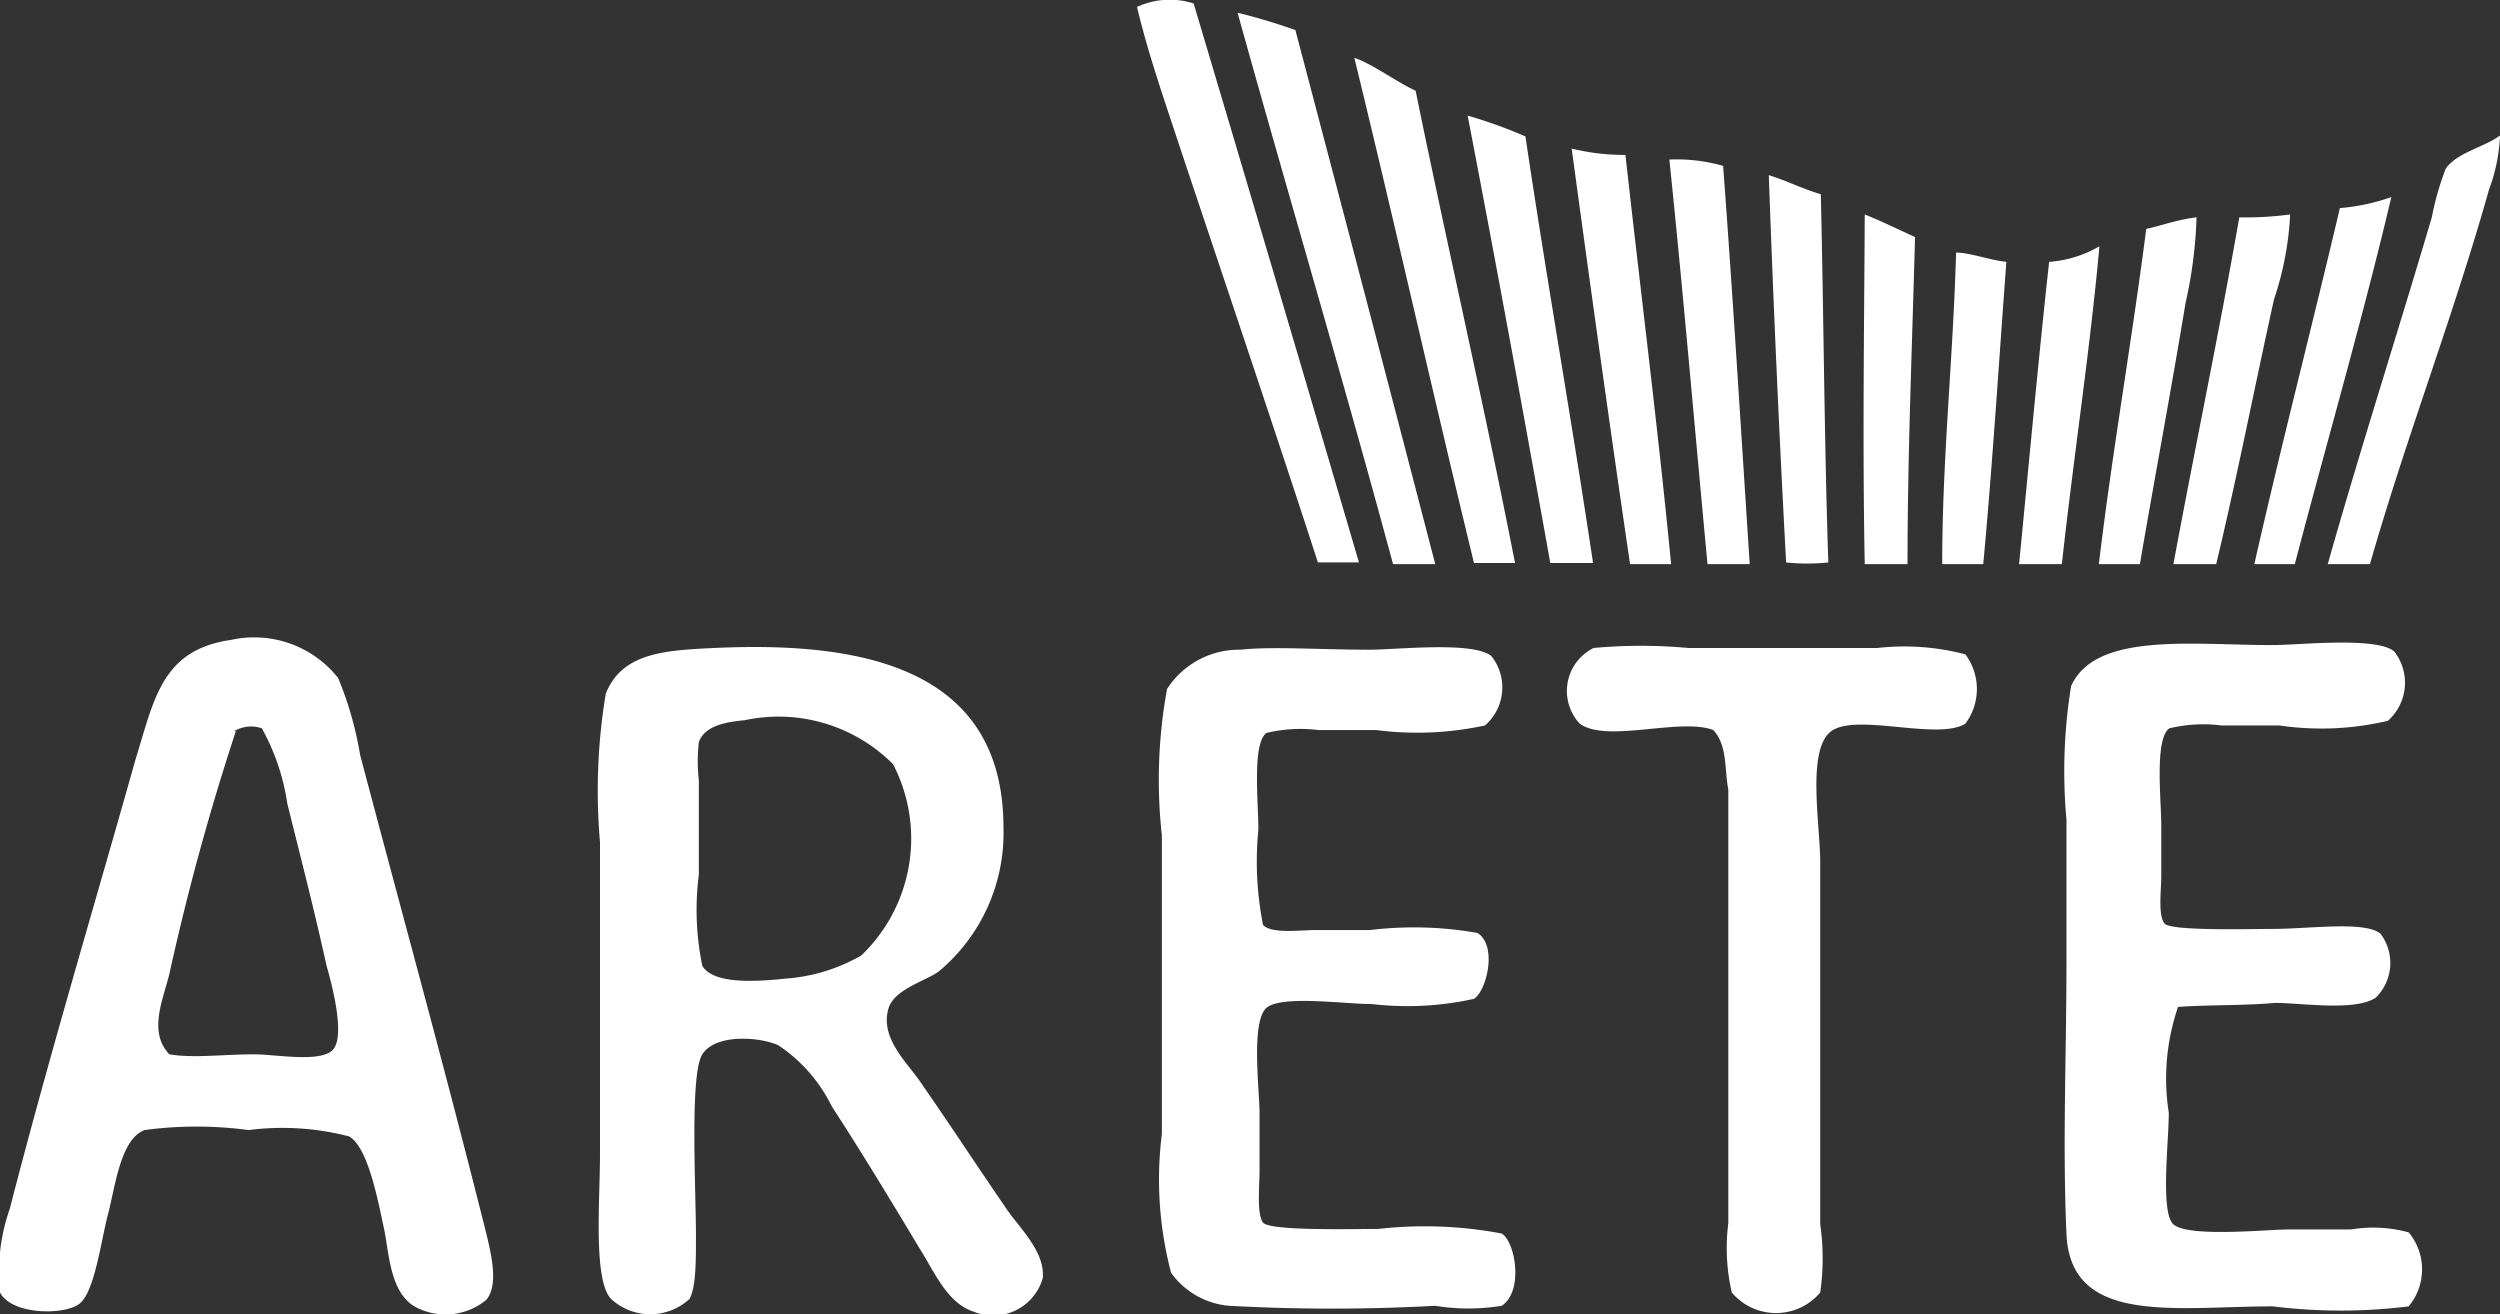 <svg id="Layer_1" data-name="Layer 1" xmlns="http://www.w3.org/2000/svg" viewBox="0 0 43.25 22.74"><rect x="0" y="0" width="43.25" height="22.74" fill="#333333" stroke="none"/><defs><style>.cls-1{fill:#fff;fill-rule:evenodd}</style></defs><title>partner-logos</title><path class="cls-1" d="M4 11.07a1.85 1.85 0 0 1 1.85.66 6 6 0 0 1 .38 1.33c.7 2.65 1.42 5.25 2.13 8.07.12.48.29 1.08.05 1.36a1.11 1.11 0 0 1-1.14.16c-.53-.21-.53-.95-.63-1.41s-.27-1.39-.6-1.58a4.6 4.6 0 0 0-1.74-.11 6.76 6.76 0 0 0-1.8 0c-.42.16-.51 1-.63 1.45s-.23 1.34-.49 1.55-1.18.2-1.38-.19a3.32 3.32 0 0 1 .17-1.45c.66-2.57 1.47-5.27 2.18-7.79.32-1.03.45-1.88 1.65-2.05zm.08 1.58a42.89 42.89 0 0 0-1.15 4.2c-.11.45-.37 1 0 1.39.43.07.91 0 1.47 0 .37 0 1.15.15 1.36-.08s0-1.07-.11-1.45c-.22-1-.45-1.88-.68-2.81a3.82 3.82 0 0 0-.44-1.3.57.57 0 0 0-.48.05zM12.36 11.21c2.57-.12 5 .35 5 3.11a3.12 3.12 0 0 1-1.1 2.47c-.2.17-.79.31-.89.66-.15.51.33.94.54 1.25.63.91.91 1.35 1.5 2.21.23.34.67.74.63 1.2a.89.89 0 0 1-1.2.58c-.46-.15-.68-.7-.93-1.09-.51-.85-1-1.66-1.52-2.46a2.69 2.69 0 0 0-.93-1.06c-.35-.15-1.09-.19-1.31.16s-.11 2.31-.11 3.16c0 .43 0 .86-.11 1.07a1 1 0 0 1-1.36 0c-.31-.33-.19-1.71-.19-2.5v-5.4a10.24 10.24 0 0 1 .1-2.57c.28-.7 1-.75 1.88-.79zm-.27 1.63a2.89 2.89 0 0 0 0 .66v1.63a4.8 4.8 0 0 0 .06 1.58c.19.31.87.28 1.44.22a3.07 3.07 0 0 0 1.31-.4 2.8 2.8 0 0 0 .55-3.31 2.8 2.8 0 0 0-2.57-.76c-.31.03-.69.09-.79.38zM21.46 11.24c.56-.06 1.37 0 2.24 0 .46 0 1.79-.15 2.1.11a.87.87 0 0 1-.11 1.2 5.52 5.52 0 0 1-1.88.08h-1a2.52 2.52 0 0 0-.9.05c-.25.18-.14 1.19-.14 1.67a5.65 5.65 0 0 0 .08 1.65c.14.16.65.09.9.09h.95a6.31 6.31 0 0 1 1.86.05c.35.22.16 1-.06 1.14a5.34 5.34 0 0 1-1.77.09c-.47 0-1.5-.15-1.8.05s-.14 1.43-.14 1.83v1c0 .28-.05.75.06.9s1.61.11 2 .11a7.15 7.15 0 0 1 2.13.08c.24.15.38 1 0 1.25a3.55 3.55 0 0 1-1.15 0 32.7 32.7 0 0 1-3.57 0 1.38 1.38 0 0 1-1-.57 6.34 6.34 0 0 1-.16-2.4v-5.17a8.74 8.74 0 0 1 .09-2.53 1.48 1.48 0 0 1 1.27-.68zM29.64 12.63c-.57-.22-1.84.23-2.31-.11a.83.83 0 0 1 .24-1.31 9 9 0 0 1 1.64 0h3.27a4.15 4.15 0 0 1 1.52.11 1 1 0 0 1 0 1.2c-.47.29-1.82-.17-2.29.11s-.22 1.62-.22 2.29v6.26a4.2 4.2 0 0 1 0 1.18 1 1 0 0 1-1.53 0 3.42 3.42 0 0 1-.06-1.2v-7.5c-.07-.35-.01-.76-.26-1.03zM37.68 17.42a3.82 3.82 0 0 0-.16 1.83c0 .5-.14 1.65.06 1.91s1.63.11 2 .11h1.09a2.33 2.33 0 0 1 1 .05 1 1 0 0 1 0 1.28 9.48 9.48 0 0 1-2.35 0c-1.68 0-3.5.34-3.57-1.25s0-3 0-4.77v-2.4a9.22 9.22 0 0 1 .08-2.31c.42-.94 2.09-.71 3.49-.71.44 0 1.8-.15 2.1.11a.88.88 0 0 1-.11 1.2 5 5 0 0 1-1.88.08h-1a2.51 2.51 0 0 0-.9.05c-.26.18-.14 1.25-.14 1.67v.89c0 .24-.06.69.06.82s1.52.09 1.88.09c.62 0 1.57-.14 1.85.08a.84.84 0 0 1-.08 1.11c-.36.24-1.28.09-1.75.09-.53.05-1.13.03-1.67.07zM20.65.06q1.44 4.83 2.86 9.67h-.71c-.78-2.4-1.6-4.82-2.4-7.22-.26-.79-.54-1.59-.73-2.39a1.35 1.35 0 0 1 .98-.06zM21.41.22a10.52 10.52 0 0 1 1 .3c.81 3.07 1.62 6.16 2.42 9.24h-.73c-.86-3.19-1.8-6.34-2.69-9.54zM23.43 1c.32.11.7.4 1.06.57.56 2.74 1.18 5.41 1.72 8.17h-.71c-.7-2.88-1.36-5.83-2.07-8.74zM25.39 2a8.25 8.25 0 0 1 1 .36c.37 2.49.8 4.91 1.17 7.38h-.74c-.46-2.57-.93-5.15-1.43-7.74zM43.25 2.35a3 3 0 0 1-.19.93c-.61 2.17-1.44 4.31-2.06 6.48h-.73c.53-1.88 1.21-4 1.8-6a5 5 0 0 1 .24-.84c.19-.28.68-.38.93-.57zM27.19 2.57a3.77 3.77 0 0 0 .93.11c.26 2.34.57 4.79.79 7.08h-.71c-.35-2.38-.68-4.76-1.01-7.19zM29.81 2.87c.17 2.28.31 4.59.46 6.89h-.73c-.22-2.33-.42-4.69-.66-7a2.93 2.93 0 0 1 .93.11zM31.5 3.36c.05 2.11.06 4.27.13 6.37a3.45 3.45 0 0 1-.73 0c-.12-2.21-.22-4.45-.3-6.7.32.1.59.24.9.33zM41.37 3.41c-.49 2.08-1.12 4.25-1.67 6.35H39c.47-2.08 1-4.12 1.48-6.16a3.59 3.59 0 0 0 .89-.19zM32.26 3.71c.3.12.58.26.87.39C33.08 6 33 7.88 33 9.76h-.74c-.04-2.04-.01-4.04 0-6.05zM39.62 3.71a5.45 5.45 0 0 1-.28 1.47c-.33 1.49-.64 3.08-1 4.58h-.74c.37-2 .79-4 1.14-6a5.77 5.77 0 0 0 .88-.05zM38 3.76a7.7 7.7 0 0 1-.19 1.48c-.24 1.46-.53 3-.79 4.52h-.71c.24-2 .57-3.85.82-5.8.28-.06.53-.16.87-.2zM36.32 4.26c-.16 1.78-.45 3.67-.65 5.5h-.74c.17-1.74.33-3.5.52-5.23a2 2 0 0 0 .87-.27zM34.71 4.53c-.13 1.74-.24 3.51-.4 5.23h-.71c0-1.83.19-3.57.24-5.39.24 0 .58.13.87.16z"/></svg>